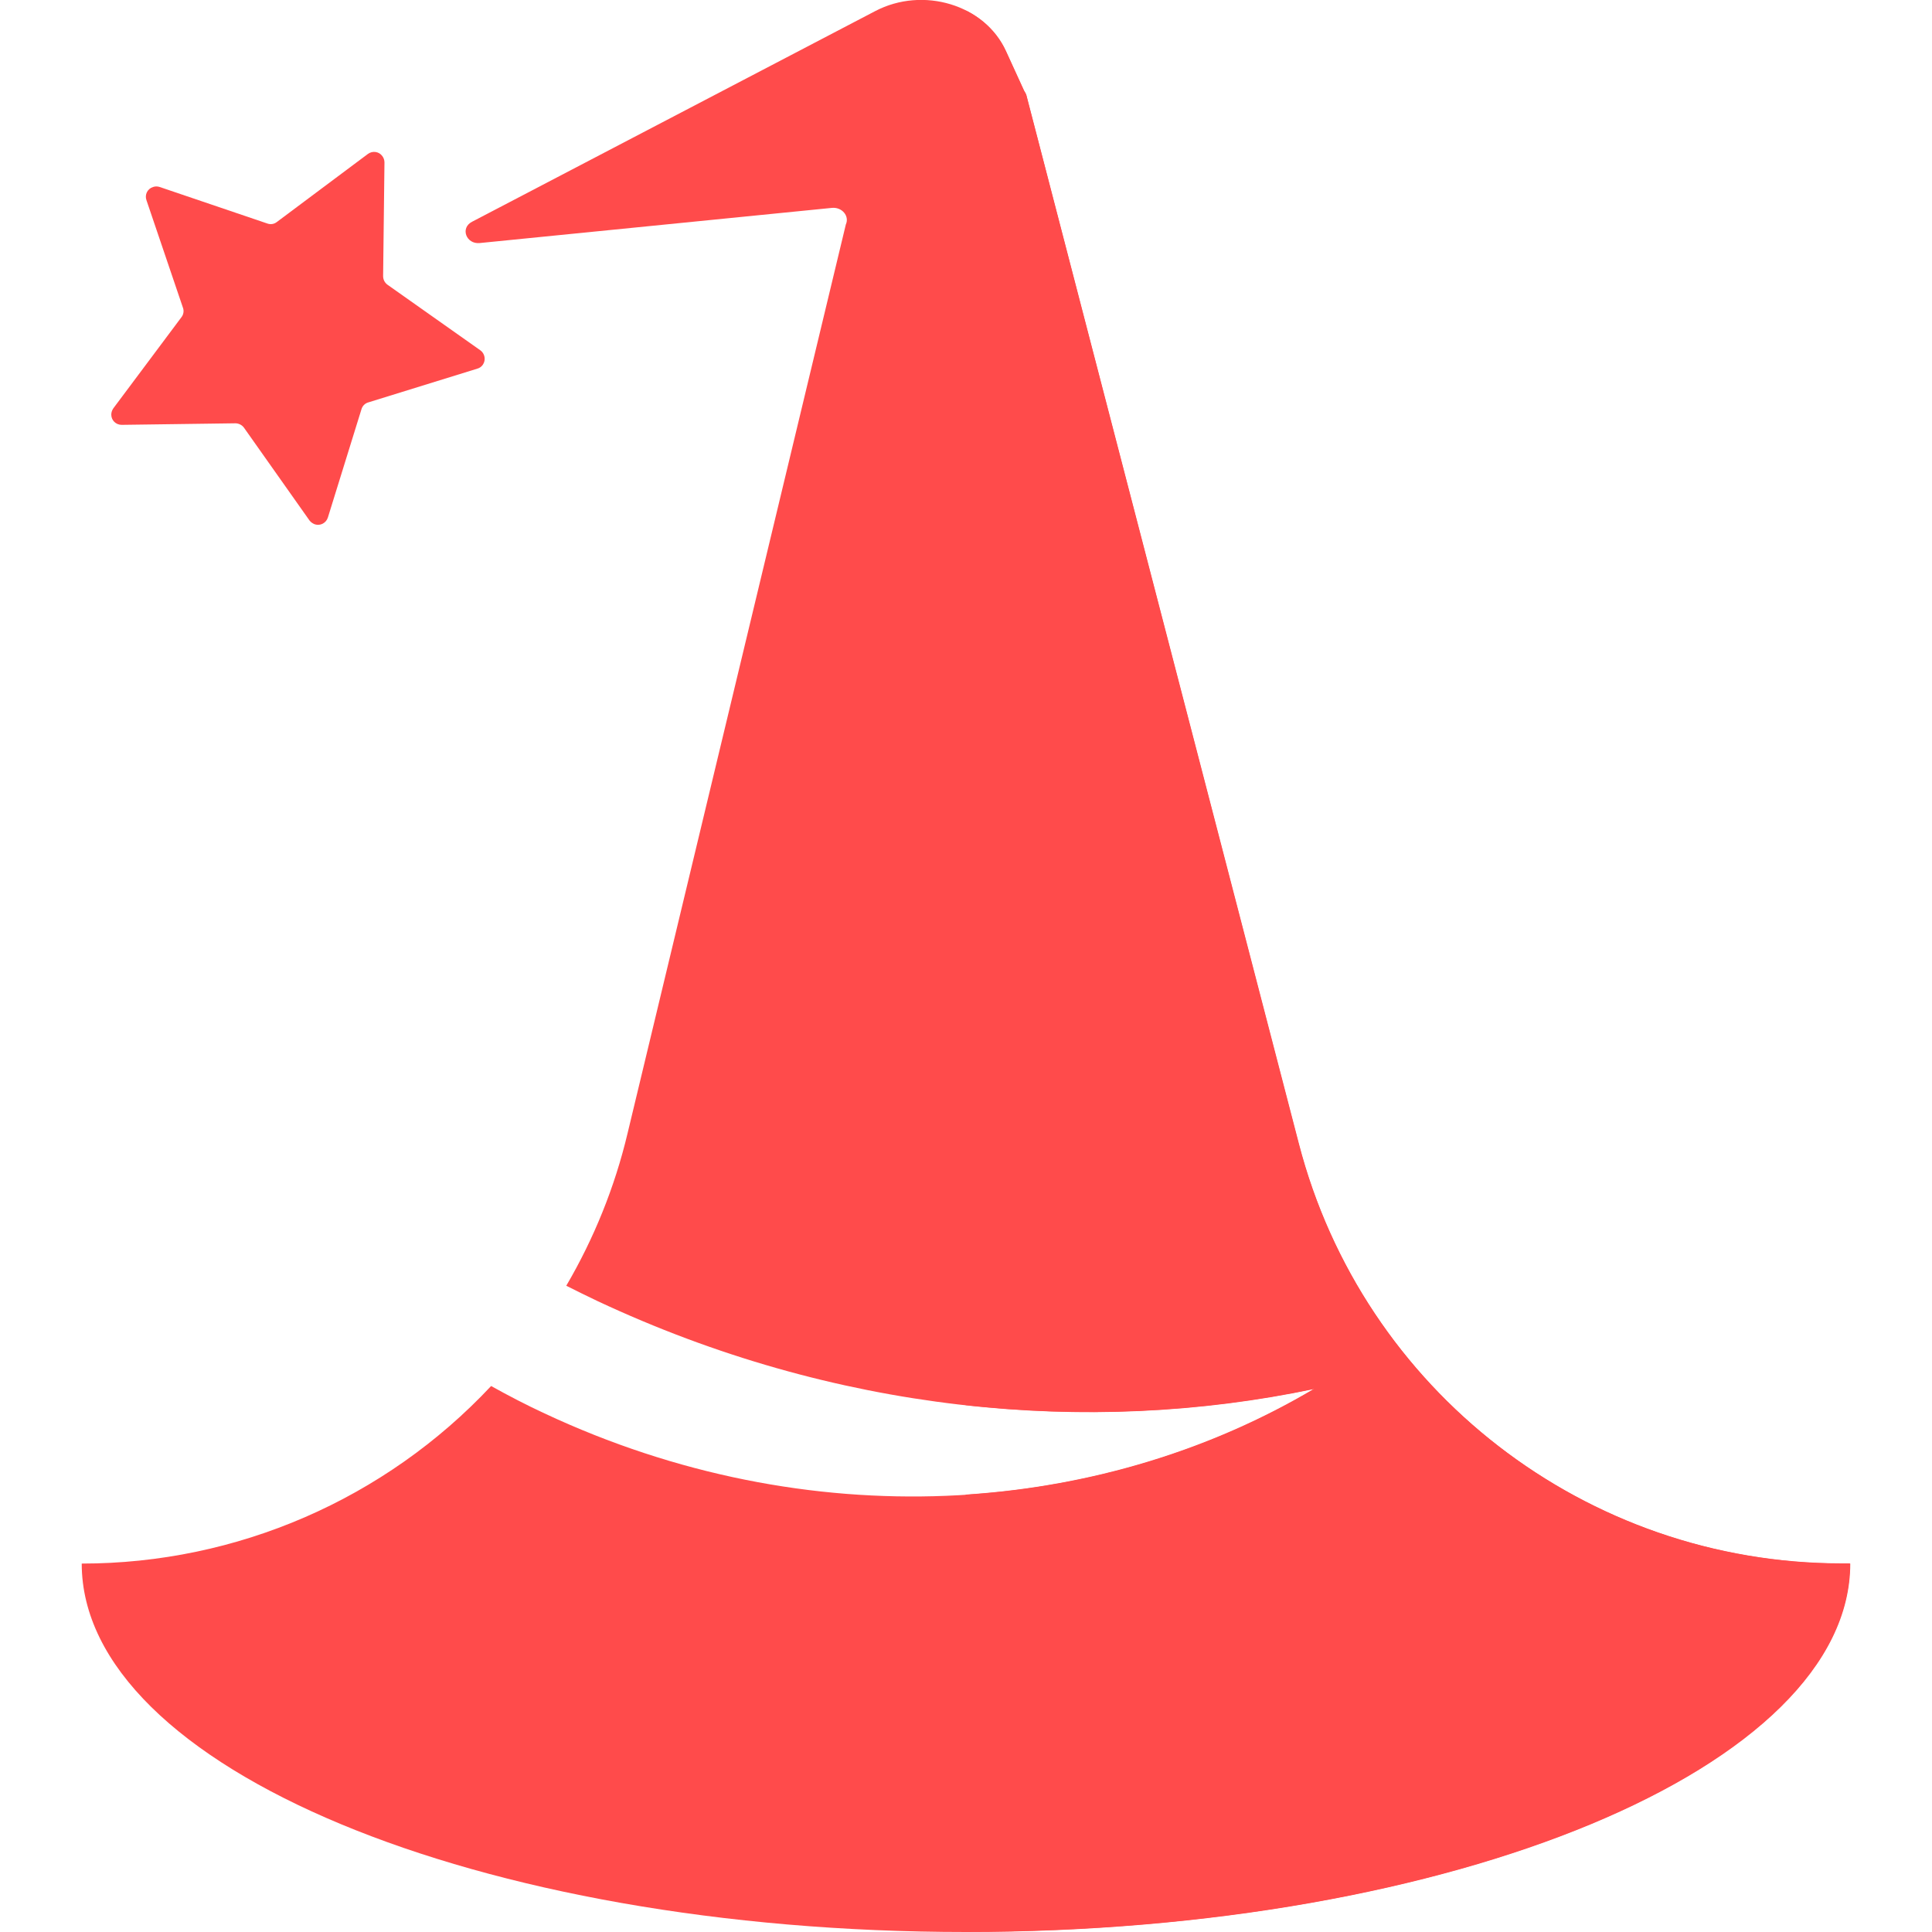 <?xml version="1.0" encoding="utf-8"?>
<!-- Generator: Adobe Illustrator 24.1.2, SVG Export Plug-In . SVG Version: 6.00 Build 0)  -->
<svg version="1.1" id="Camada_1" xmlns="http://www.w3.org/2000/svg" xmlns:xlink="http://www.w3.org/1999/xlink" x="0px" y="0px"
	 viewBox="0 0 1000 1000" style="enable-background:new 0 0 1000 1000;" xml:space="preserve">
<style type="text/css">
	.st0{fill:#FF4B4B;}
</style>
<path class="st0" d="M953.4,809.3c-132.3,0-247.9-89.4-281.1-217.4L531.2,49c-0.3-0.7-0.7-1.3-1.1-2l-9.4-20.6
	C509.8,2.5,477.8-7.3,452.9,5.8l-208.6,109c-6.2,3.2-3,11.7,4,11l182.3-18.2c5.2-0.5,9.2,4.2,7.2,8.6L324.8,586.7
	c-6.6,27.7-17.3,54.2-31.7,78.8c5.3,2.7,10.7,5.3,16.1,7.9c122.2,57.3,252.9,70.4,371.2,45.5c-112.8,66.9-262.6,76.4-398.5,12.7
	c-9.5-4.4-18.7-9.2-27.7-14.2c-54.9,58.6-131.6,91.9-211.9,91.9l0,0C42.3,914.6,247.2,1000,500,1000s457.7-85.4,457.7-190.7H953.4z"
	/>
<path class="st0" d="M672.1,591.7l-141-542.8c-0.3-0.7-0.7-1.3-1.1-2l-9.5-20.6c-4.3-9.1-11.6-16.5-20.7-20.9v721.9
	c60.2,6.7,121.1,3.9,180.4-8.5c-53.6,31.8-115.6,50.6-180.4,54.8v226.3c252.8,0,457.7-85.4,457.7-190.7h-4.3
	C820.9,809.1,705.3,719.7,672.1,591.7z"/>
<path class="st0" d="M187.1,211.8l-17.4,56.1c-0.9,2.8-3.9,4.4-6.7,3.5c-1.1-0.4-2.1-1.1-2.8-2l-33.9-48c-1-1.4-2.7-2.3-4.5-2.3
	l-58.8,0.8c-3,0-5.4-2.3-5.4-5.3c0-1.2,0.4-2.3,1.1-3.3l35.2-47.1c1.1-1.4,1.4-3.3,0.8-4.9l-18.9-55.7c-1-2.8,0.5-5.9,3.4-6.8
	c1.1-0.4,2.3-0.4,3.5,0l55.7,18.9c1.7,0.6,3.5,0.3,4.9-0.8l47.1-35.2c2.4-1.8,5.8-1.3,7.5,1.1c0.7,0.9,1.1,2.1,1.1,3.3l-0.7,58.8
	c0,1.8,0.8,3.4,2.3,4.5l48,33.9c2.4,1.7,3,5.1,1.3,7.5c-0.7,1-1.7,1.7-2.8,2l-56.2,17.4C188.9,208.7,187.6,210.1,187.1,211.8z"/>
</svg>
